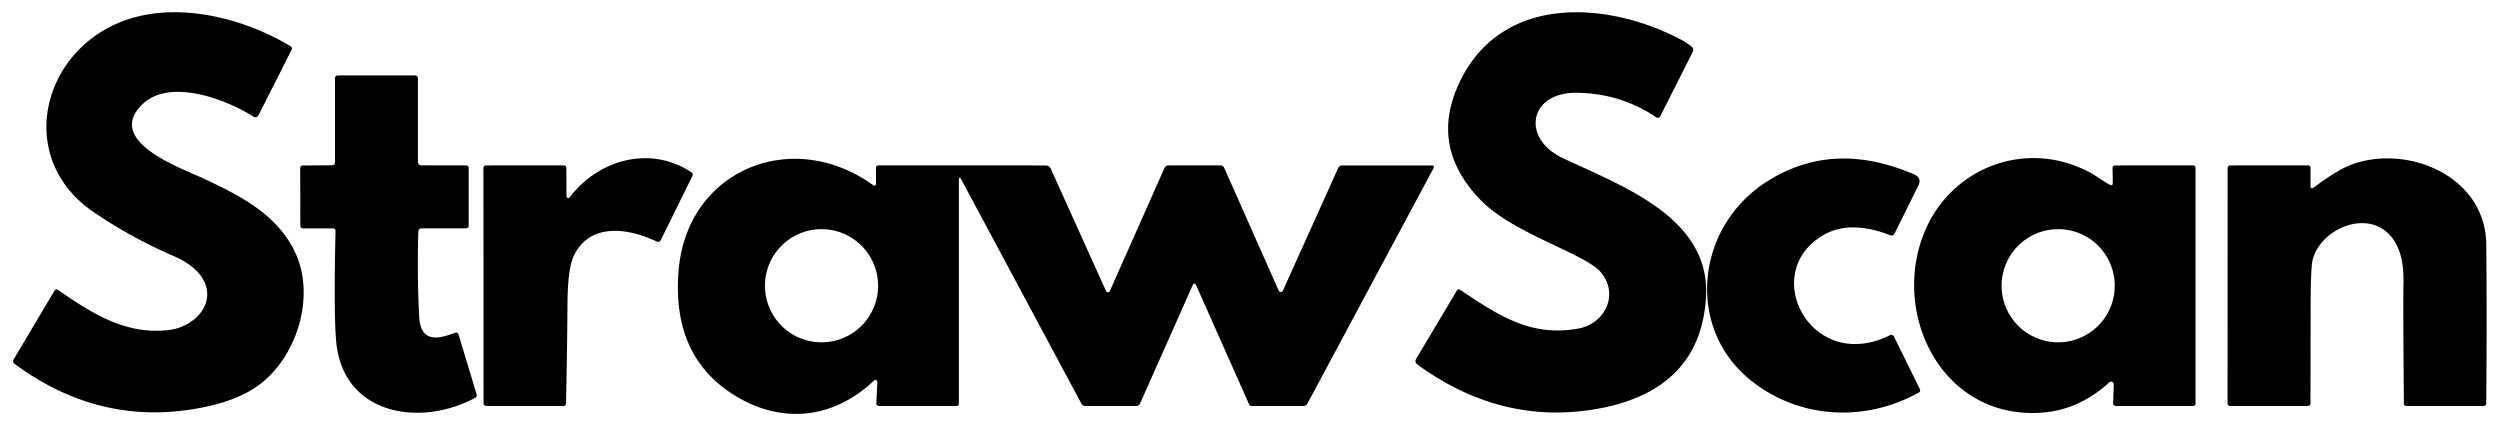 <?xml version="1.0" encoding="UTF-8" standalone="no"?>
<!DOCTYPE svg PUBLIC "-//W3C//DTD SVG 1.1//EN" "http://www.w3.org/Graphics/SVG/1.1/DTD/svg11.dtd">
<svg xmlns="http://www.w3.org/2000/svg" version="1.1" viewBox="0.00 0.00 468.00 81.00">
<path fill="#000000" d="
  M 26.68 19.50
  C 19.49 26.41 33.93 31.48 37.93 33.34
  C 45.54 36.88 51.60 40.17 55.00 46.73
  C 59.11 54.66 56.04 66.05 48.94 71.71
  Q 45.13 74.75 38.48 76.16
  Q 19.15 80.25 2.73 68.11
  Q 2.27 67.77 2.56 67.27
  L 10.17 54.46
  Q 10.45 53.99 10.90 54.30
  C 17.32 58.74 23.62 62.77 31.74 61.76
  C 36.55 61.16 40.99 56.45 37.61 51.66
  Q 36.06 49.47 32.41 47.89
  Q 24.58 44.50 17.54 39.71
  C 2.55 29.52 7.86 8.91 24.01 3.60
  C 33.76 0.40 45.72 3.43 54.42 8.67
  A 0.48 0.47 29.1 0 1 54.60 9.30
  L 48.38 21.59
  A 0.65 0.65 0.0 0 1 47.44 21.84
  C 42.46 18.63 31.83 14.56 26.68 19.50
  Z"
/>
<path fill="#000000" d="
  M 295.25 17.37
  C 286.19 17.21 284.75 25.89 292.50 29.57
  C 303.41 34.75 320.16 40.61 319.37 55.49
  C 318.71 67.90 311.06 74.35 299.14 76.51
  Q 281.15 79.75 265.36 68.25
  Q 264.74 67.79 265.13 67.13
  L 272.68 54.46
  Q 272.95 54.00 273.41 54.30
  C 280.52 59.05 286.60 63.14 295.49 61.50
  C 300.51 60.58 303.13 55.04 299.67 50.95
  Q 298.62 49.72 295.39 48.06
  C 289.29 44.93 281.51 42.01 276.97 37.24
  Q 267.42 27.21 273.38 15.09
  C 281.34 -1.11 300.80 0.26 314.31 7.22
  Q 315.80 7.98 316.74 8.80
  A 0.72 0.71 -56.5 0 1 316.91 9.66
  L 310.79 21.78
  A 0.50 0.50 0.0 0 1 310.06 21.97
  Q 303.46 17.50 295.25 17.37
  Z"
/>
<path fill="#000000" d="
  M 78.31 43.42
  Q 78.06 51.35 78.47 59.24
  C 78.72 64.14 81.90 63.54 85.14 62.31
  Q 85.68 62.10 85.85 62.65
  L 89.21 73.78
  Q 89.36 74.27 88.91 74.50
  C 78.72 79.96 64.41 77.74 62.97 64.25
  Q 62.45 59.40 62.81 43.33
  Q 62.83 42.75 62.25 42.75
  L 56.73 42.75
  Q 56.22 42.75 56.22 42.23
  L 56.20 31.52
  Q 56.20 30.99 56.73 30.98
  L 62.11 30.94
  Q 62.71 30.94 62.71 30.34
  L 62.71 14.71
  Q 62.71 14.12 63.29 14.12
  L 77.61 14.11
  Q 78.24 14.11 78.24 14.75
  L 78.24 30.35
  A 0.61 0.60 0.0 0 0 78.85 30.95
  L 87.23 30.97
  Q 87.74 30.97 87.74 31.48
  L 87.74 42.25
  A 0.49 0.49 0.0 0 1 87.25 42.74
  L 78.99 42.75
  Q 78.33 42.75 78.31 43.42
  Z"
/>
<path fill="#000000" d="
  M 106.05 36.73
  A 0.33 0.33 0.0 0 0 106.65 36.93
  C 112.04 29.89 121.62 27.16 129.36 32.20
  Q 129.84 32.51 129.58 33.03
  L 123.71 44.92
  Q 123.44 45.45 122.90 45.20
  C 117.41 42.58 110.18 41.67 107.32 48.11
  Q 106.28 50.45 106.23 57.02
  Q 106.17 66.27 105.96 75.52
  Q 105.95 76.00 105.47 76.00
  L 91.13 76.00
  Q 90.52 76.00 90.52 75.38
  L 90.50 31.48
  Q 90.50 30.97 91.02 30.97
  L 105.49 30.96
  Q 106.02 30.96 106.02 31.49
  L 106.05 36.73
  Z"
/>
<path fill="#000000" d="
  M 179.50 33.82
  L 179.50 75.50
  Q 179.50 76.00 179.00 76.00
  L 164.51 76.00
  A 0.47 0.46 -88.8 0 1 164.05 75.51
  L 164.24 71.52
  A 0.37 0.37 0.0 0 0 163.61 71.24
  C 156.32 78.19 146.85 79.50 138.06 74.34
  Q 125.61 67.03 127.05 50.49
  C 128.68 31.83 148.23 23.77 163.38 34.61
  Q 163.99 35.05 163.99 34.30
  L 163.98 31.49
  Q 163.98 30.96 164.51 30.96
  L 195.78 30.97
  A 1.02 1.00 77.7 0 1 196.70 31.57
  L 207.05 54.49
  A 0.39 0.39 0.0 0 0 207.76 54.49
  L 217.97 31.49
  Q 218.20 30.97 218.76 30.97
  L 228.44 30.96
  Q 228.97 30.96 229.18 31.44
  L 239.37 54.40
  A 0.43 0.43 0.0 0 0 240.16 54.40
  L 250.50 31.47
  Q 250.73 30.97 251.27 30.97
  L 268.00 30.98
  Q 268.64 30.98 268.33 31.54
  L 244.76 75.53
  Q 244.50 76.00 243.96 76.00
  L 234.28 76.00
  Q 233.96 76.00 233.84 75.71
  L 223.96 53.50
  Q 223.59 52.67 223.22 53.50
  L 213.42 75.53
  A 0.79 0.79 0.0 0 1 212.70 76.00
  L 203.23 76.00
  Q 202.68 76.00 202.42 75.52
  L 180.00 33.70
  Q 179.50 32.75 179.50 33.82
  Z
  M 164.38 53.49
  A 10.59 10.59 0.0 0 0 153.79 42.90
  A 10.59 10.59 0.0 0 0 143.20 53.49
  A 10.59 10.59 0.0 0 0 153.79 64.08
  A 10.59 10.59 0.0 0 0 164.38 53.49
  Z"
/>
<path fill="#000000" d="
  M 395.51 34.24
  L 395.47 31.50
  Q 395.47 30.97 396.00 30.97
  L 410.48 30.96
  Q 411.00 30.96 411.00 31.48
  L 411.00 75.50
  Q 411.00 76.00 410.50 76.00
  L 396.16 76.00
  Q 395.56 76.00 395.58 75.41
  L 395.70 71.97
  A 0.50 0.50 0.0 0 0 394.86 71.58
  Q 389.05 76.90 381.75 77.28
  C 363.68 78.21 354.21 59.24 360.04 44.00
  C 364.81 31.52 379.14 25.80 391.26 32.30
  C 392.27 32.84 393.66 33.91 394.95 34.58
  Q 395.52 34.88 395.51 34.24
  Z
  M 395.88 53.49
  A 10.59 10.59 0.0 0 0 385.29 42.90
  A 10.59 10.59 0.0 0 0 374.70 53.49
  A 10.59 10.59 0.0 0 0 385.29 64.08
  A 10.59 10.59 0.0 0 0 395.88 53.49
  Z"
/>
<path fill="#000000" d="
  M 433.15 35.08
  C 435.70 33.23 438.36 31.32 441.23 30.46
  C 451.68 27.34 465.31 33.39 465.43 45.76
  Q 465.57 60.63 465.42 75.52
  Q 465.42 76.00 464.94 76.00
  L 450.52 76.00
  Q 450.02 76.00 450.01 75.49
  Q 449.85 57.96 449.93 53.25
  C 449.99 50.02 449.65 46.66 447.55 44.20
  C 443.15 39.06 434.40 42.82 432.92 48.66
  Q 432.57 50.04 432.55 57.38
  Q 432.54 66.42 432.52 75.47
  Q 432.52 76.00 431.99 76.00
  L 417.50 76.00
  A 0.50 0.50 0.0 0 1 417.00 75.50
  L 417.01 31.48
  Q 417.01 30.97 417.52 30.97
  L 431.99 30.96
  Q 432.53 30.96 432.53 31.49
  L 432.53 34.76
  Q 432.53 35.53 433.15 35.08
  Z"
/>
<path fill="#000000" d="
  M 327.93 71.35
  C 315.53 61.61 317.31 42.64 330.67 34.05
  Q 343.06 26.09 358.29 32.63
  Q 359.84 33.29 359.09 34.80
  L 354.67 43.69
  Q 354.39 44.25 353.80 44.02
  C 349.74 42.43 345.27 41.83 341.55 43.89
  C 329.01 50.86 338.99 70.15 353.82 62.74
  A 0.55 0.55 0.0 0 1 354.55 62.99
  L 359.40 72.85
  A 0.49 0.49 0.0 0 1 359.19 73.50
  C 349.05 79.09 336.93 78.42 327.93 71.35
  Z"
/>
</svg>
